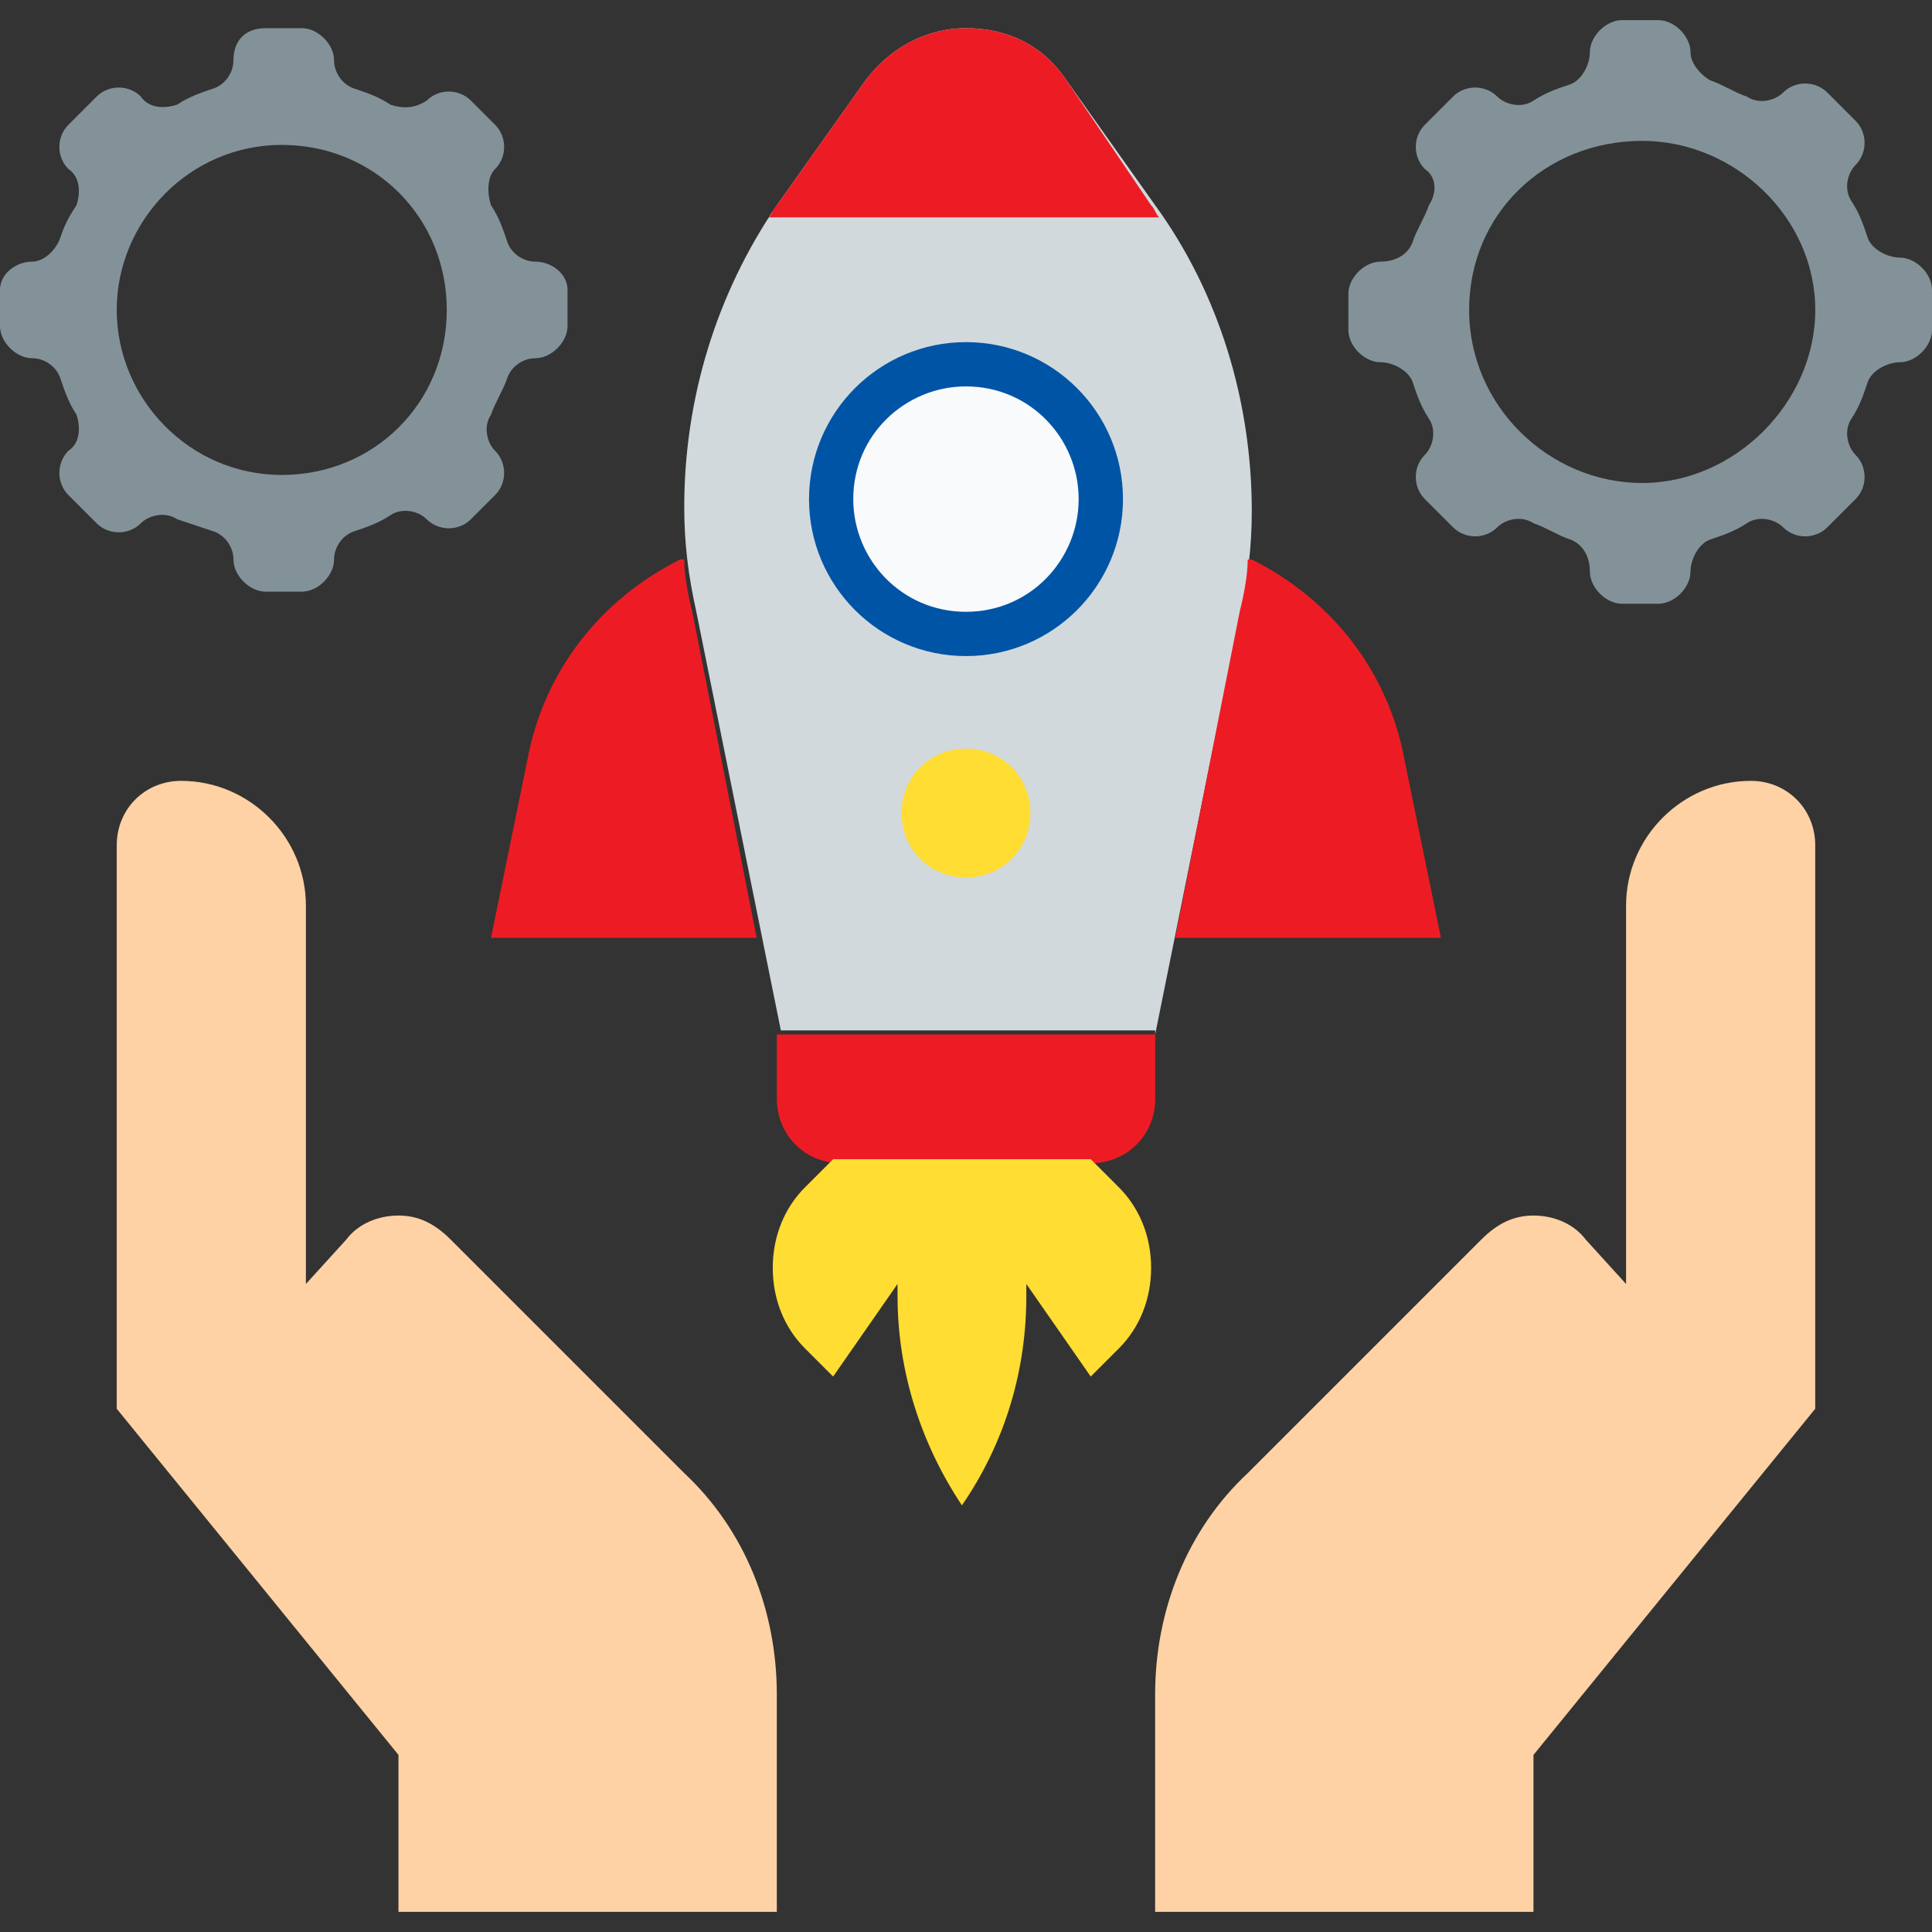 <svg width="48" height="48" viewBox="0 0 48 48" fill="none" xmlns="http://www.w3.org/2000/svg">
<rect x="0" y="0" width="48" height="48" fill="#333333" stroke="none"/>
<g clip-path="url(#clip0_5648_11157)">
<path d="M28.7 25.7L30.8 15.3C31 14.4 31.1 13.6 31.1 12.7C31.1 10 30.3 7.3 28.7 5.1L26.5 2C25.9 1.1 25 0.7 24 0.7C23 0.7 22.1 1.2 21.5 2L19.3 5.1C17.8 7.3 17 9.9 17 12.6C17 13.5 17.1 14.3 17.3 15.2L19.4 25.6H28.7V25.7Z" fill="#D2D9DC"/>
<path d="M28.701 25.7H19.301V27.3C19.301 28.2 20.001 28.9 20.901 28.9H27.101C28.001 28.9 28.701 28.2 28.701 27.3V25.7Z" fill="#ED1C24"/>
<path d="M29.199 23.3L30.799 15.2C30.899 14.8 30.999 14.3 30.999 13.9H31.099C33.099 14.9 34.499 16.7 34.899 18.9L35.799 23.3H29.199Z" fill="#ED1C24"/>
<path d="M18.799 23.3L17.199 15.2C17.099 14.8 16.999 14.3 16.999 13.9H16.899C14.899 14.9 13.499 16.7 13.099 18.9L12.199 23.3H18.799Z" fill="#ED1C24"/>
<path d="M28.8 5.4C28.7 5.3 28.7 5.2 28.6 5.1L26.5 2C25.9 1.1 25 0.7 24 0.7C23 0.7 22.1 1.2 21.5 2L19.3 5.1C19.2 5.2 19.2 5.3 19.1 5.4H28.8Z" fill="#ED1C24"/>
<path d="M27.099 28.8L27.799 29.5C28.299 30 28.599 30.7 28.599 31.5C28.599 32.3 28.299 33 27.799 33.5L27.099 34.2L25.499 31.9V32.2C25.499 34 24.999 35.8 23.899 37.4C22.899 35.9 22.299 34.1 22.299 32.2V31.9L20.699 34.2L19.999 33.5C19.499 33 19.199 32.3 19.199 31.5C19.199 30.7 19.499 30 19.999 29.5L20.699 28.8" fill="#FFDD33"/>
<path d="M24 16.3C26.154 16.3 27.9 14.554 27.9 12.4C27.9 10.246 26.154 8.5 24 8.5C21.846 8.5 20.1 10.246 20.1 12.4C20.1 14.554 21.846 16.3 24 16.3Z" fill="#0054A6"/>
<path d="M23.999 15.2C22.399 15.2 21.199 13.9 21.199 12.4C21.199 10.8 22.499 9.6 23.999 9.6C25.599 9.6 26.799 10.9 26.799 12.4C26.799 13.9 25.599 15.2 23.999 15.2Z" fill="#F9FAFB"/>
<path d="M24 21.8C23.1 21.8 22.4 21.1 22.4 20.2C22.4 19.3 23.1 18.6 24 18.6C24.9 18.6 25.6 19.3 25.6 20.2C25.6 21.1 24.9 21.8 24 21.8Z" fill="#FFDD33"/>
<path d="M40.399 31.9V22.5C40.399 20.8 41.799 19.4 43.499 19.4C44.399 19.4 45.099 20.1 45.099 21V35L38.099 43.6V47.5H28.699V42.1C28.699 40 29.499 38 30.999 36.6L36.799 30.8C37.199 30.4 37.599 30.2 38.099 30.2C38.599 30.2 39.099 30.4 39.399 30.8L40.399 31.9Z" fill="#FED2A4"/>
<path d="M7.6 31.9V22.5C7.6 20.8 6.2 19.4 4.5 19.4C3.6 19.4 2.9 20.1 2.9 21V35L9.9 43.6V47.5H19.3V42.1C19.3 40 18.5 38 17 36.6L11.2 30.8C10.8 30.4 10.4 30.2 9.9 30.2C9.4 30.2 8.9 30.4 8.6 30.8L7.6 31.9Z" fill="#FED2A4"/>
<path d="M13.3 6.5C13 6.5 12.7 6.3 12.6 6C12.5 5.7 12.4 5.4 12.2 5.1C12.1 4.8 12.1 4.4 12.3 4.2C12.6 3.9 12.6 3.4 12.3 3.1L11.7 2.5C11.4 2.2 10.9 2.2 10.6 2.5C10.3 2.7 10 2.7 9.7 2.6C9.4 2.4 9.1 2.3 8.8 2.2C8.5 2.1 8.3 1.8 8.3 1.5C8.3 1.1 7.9 0.7 7.5 0.7H6.6C6.1 0.7 5.8 1 5.8 1.5C5.8 1.8 5.6 2.1 5.3 2.2C5 2.3 4.7 2.4 4.4 2.6C4.1 2.7 3.7 2.7 3.5 2.4C3.2 2.1 2.7 2.1 2.4 2.4L1.7 3.1C1.4 3.4 1.4 3.9 1.7 4.2C2 4.4 2 4.8 1.9 5.1C1.7 5.4 1.6 5.6 1.5 5.9C1.4 6.2 1.1 6.5 0.8 6.5C0.4 6.5 0 6.8 0 7.2V8.1C0 8.5 0.4 8.9 0.8 8.9C1.1 8.9 1.4 9.1 1.5 9.4C1.6 9.7 1.7 10 1.9 10.3C2 10.6 2 11 1.7 11.2C1.4 11.5 1.4 12 1.7 12.3L2.4 13C2.7 13.3 3.2 13.3 3.5 13C3.7 12.8 4.1 12.7 4.4 12.9C4.7 13 5 13.1 5.3 13.2C5.6 13.3 5.8 13.6 5.8 13.9C5.8 14.3 6.2 14.7 6.6 14.7H7.5C7.9 14.7 8.3 14.3 8.3 13.9C8.3 13.6 8.5 13.3 8.8 13.2C9.1 13.1 9.4 13 9.7 12.8C10 12.6 10.4 12.7 10.6 12.9C10.9 13.2 11.4 13.2 11.7 12.9L12.3 12.3C12.6 12 12.6 11.5 12.3 11.2C12.1 11 12 10.6 12.2 10.3C12.3 10 12.5 9.7 12.6 9.4C12.7 9.1 13 8.9 13.3 8.9C13.7 8.9 14.1 8.5 14.1 8.1V7.2C14.1 6.8 13.7 6.5 13.3 6.5ZM7 11.8C4.7 11.8 2.9 9.9 2.9 7.7C2.9 5.5 4.7 3.6 7 3.6C9.3 3.6 11.1 5.4 11.1 7.7C11.1 10 9.3 11.8 7 11.8Z" fill="#839299"/>
<path d="M47.2 6.4C46.9 6.4 46.5 6.2 46.4 5.9C46.3 5.6 46.2 5.3 46 5C45.8 4.7 45.9 4.3 46.1 4.1C46.4 3.8 46.4 3.3 46.1 3L45.4 2.3C45.1 2 44.6 2 44.3 2.3C44.1 2.5 43.7 2.6 43.4 2.4C43.1 2.3 42.8 2.1 42.5 2C42.3 1.9 42 1.6 42 1.3C42 0.9 41.6 0.5 41.2 0.5H40.3C39.9 0.5 39.5 0.9 39.5 1.3C39.5 1.6 39.3 2 39 2.1C38.7 2.2 38.4 2.3 38.1 2.5C37.8 2.7 37.4 2.6 37.2 2.4C36.9 2.1 36.4 2.1 36.1 2.4L35.4 3.1C35.1 3.4 35.1 3.9 35.4 4.2C35.7 4.4 35.7 4.8 35.5 5.1C35.4 5.4 35.2 5.7 35.1 6C35 6.3 34.7 6.5 34.3 6.5C33.9 6.5 33.5 6.9 33.5 7.3V8.2C33.5 8.6 33.9 9 34.3 9C34.6 9 35 9.2 35.1 9.5C35.2 9.8 35.3 10.1 35.5 10.4C35.7 10.7 35.6 11.1 35.4 11.3C35.1 11.6 35.1 12.1 35.4 12.4L36.1 13.1C36.4 13.4 36.9 13.4 37.2 13.1C37.4 12.9 37.8 12.8 38.1 13C38.4 13.1 38.7 13.3 39 13.4C39.3 13.5 39.5 13.8 39.5 14.2C39.5 14.6 39.9 15 40.3 15H41.2C41.6 15 42 14.6 42 14.2C42 13.9 42.2 13.5 42.5 13.4C42.8 13.3 43.1 13.2 43.4 13C43.7 12.8 44.1 12.9 44.3 13.1C44.6 13.4 45.1 13.4 45.4 13.1L46.1 12.4C46.4 12.1 46.4 11.6 46.1 11.3C45.9 11.1 45.8 10.7 46 10.4C46.2 10.1 46.3 9.8 46.4 9.5C46.5 9.2 46.9 9 47.2 9C47.6 9 48 8.6 48 8.2V7.2C48 6.8 47.6 6.4 47.2 6.4ZM40.8 12C38.5 12 36.5 10.1 36.5 7.7C36.5 5.3 38.4 3.5 40.8 3.5C43.1 3.5 45.1 5.4 45.1 7.7C45.1 10 43.1 12 40.8 12Z" fill="#839299"/>
</g>
<defs>
<clipPath id="clip0_5648_11157">
<rect width="48" height="48" fill="white"/>
</clipPath>
</defs>
</svg>
